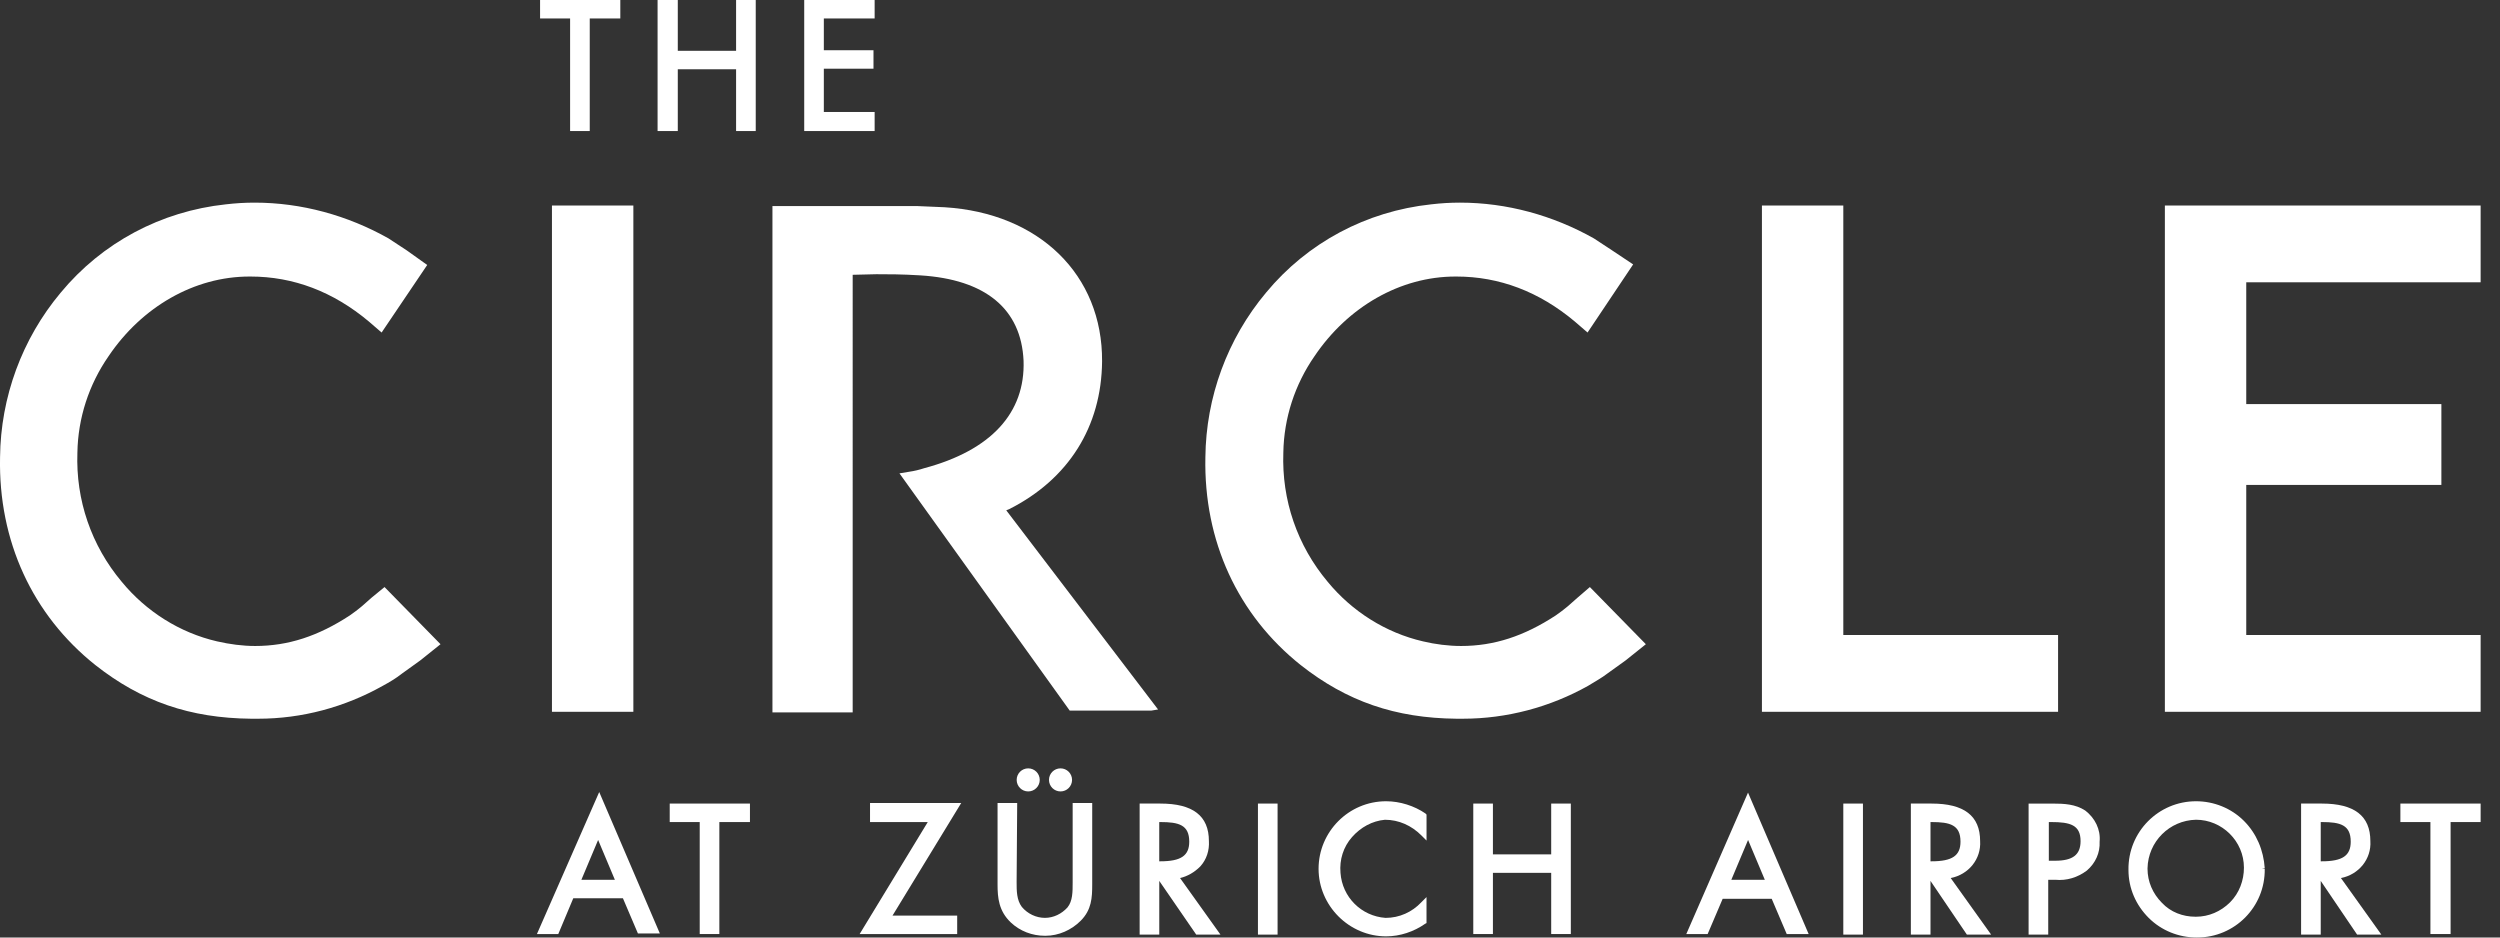<svg version="1.1" id="Ebene_3" xmlns="http://www.w3.org/2000/svg" xmlns:xlink="http://www.w3.org/1999/xlink" x="0px" y="0px"
	 viewBox="0 0 96 36" style="enable-background:new 0 0 96 36;" xml:space="preserve">
<rect x="0" y="0" width="96" height="36" fill="#333333" stroke="none"/>
<style type="text/css">
	.st0{fill:#FFFFFF;}
</style>
<path class="st0" d="M80.071,31.123c-0.377-0.244-0.798-0.266-1.264-0.266h-0.909v5.032h0.754v-2.106h0.266
	c0.443,0.044,0.865-0.089,1.219-0.355c0.333-0.288,0.51-0.687,0.488-1.108C80.67,31.855,80.448,31.411,80.071,31.123z
	 M79.894,32.298c0,0.532-0.31,0.754-0.975,0.754h-0.244v-1.485h0.089C79.495,31.567,79.894,31.677,79.894,32.298z"/>
<polygon class="st0" points="25.717,31.567 26.869,31.567 26.869,35.867 27.623,35.867 27.623,31.567 28.798,31.567 28.798,30.857 
	25.717,30.857 "/>
<path class="st0" d="M20.618,35.867h0.82l0.576-1.374h1.906l0.576,1.352h0.842l-2.328-5.431L20.618,35.867z M22.968,32.254
	l0.643,1.53h-1.286L22.968,32.254z"/>
<polygon class="st0" points="28.266,1.951 26.027,1.951 26.027,0 25.251,0 25.251,5.032 26.027,5.032 26.027,2.66 28.266,2.66 
	28.266,5.032 29.02,5.032 29.02,0 28.266,0 "/>
<polygon class="st0" points="92.175,30.857 92.175,31.567 93.328,31.567 93.328,35.867 94.103,35.867 94.103,31.567 95.256,31.567 
	95.256,30.857 "/>
<path class="st0" d="M38.64,19.596l0.111-0.044c2.283-1.153,3.547-3.17,3.569-5.675c0.022-3.325-2.416-5.697-6.052-5.919
	l-1.02-0.044h-5.586v19.441h3.081V10.552l0.909-0.022c0.443,0,0.975,0,1.685,0.044c2.505,0.155,3.879,1.286,3.968,3.281
	c0.067,1.995-1.241,3.436-3.813,4.123c-0.2,0.066-0.399,0.111-0.554,0.133l-0.399,0.066l6.539,9.111h0.067h3.059l0.266-0.044
	L38.64,19.596z"/>
<polygon class="st0" points="33.586,4.3 31.635,4.3 31.635,2.638 33.542,2.638 33.542,1.929 31.635,1.929 31.635,0.709 
	33.586,0.709 33.586,0 30.882,0 30.882,5.032 33.586,5.032 "/>
<polygon class="st0" points="79.03,24.384 70.783,24.384 70.783,7.892 67.658,7.892 67.658,27.333 79.03,27.333 "/>
<polygon class="st0" points="95.256,24.384 86.256,24.384 86.256,18.621 93.749,18.621 93.749,15.517 86.256,15.517 86.256,10.84 
	95.256,10.84 95.256,7.892 83.131,7.892 83.131,27.333 95.256,27.333 "/>
<rect x="21.195" y="7.892" class="st0" width="3.126" height="19.441"/>
<path class="st0" d="M14.278,22.943l-0.377,0.333c-0.155,0.133-0.31,0.244-0.466,0.355c-1.219,0.798-2.372,1.175-3.635,1.175
	c-0.488,0-0.975-0.066-1.463-0.177c-1.441-0.333-2.727-1.153-3.658-2.283c-1.175-1.397-1.773-3.148-1.707-4.966
	c0.022-1.33,0.443-2.616,1.197-3.702c1.286-1.906,3.303-3.059,5.409-3.059c0.022,0,0.022,0,0.044,0c1.64,0,3.17,0.576,4.544,1.729
	l0.488,0.421l1.751-2.594l-0.776-0.554l-0.709-0.466c-1.574-0.887-3.347-1.374-5.143-1.374c-0.377,0-0.732,0.022-1.108,0.066
	C6.187,8.113,3.926,9.31,2.33,11.239c-1.485,1.773-2.305,4.012-2.328,6.318c-0.067,3.214,1.241,6.052,3.658,7.98
	c1.773,1.397,3.635,2.039,5.985,2.062c0.089,0,0.177,0,0.266,0c1.685,0,3.325-0.443,4.788-1.264c0.244-0.133,0.51-0.288,0.732-0.466
	l0.709-0.51l0.776-0.621l-2.15-2.195L14.278,22.943z"/>
<polygon class="st0" points="21.892,5.032 22.646,5.032 22.646,0.709 23.82,0.709 23.82,0 20.739,0 20.739,0.709 21.892,0.709 "/>
<polygon class="st0" points="59.566,32.808 57.328,32.808 57.328,30.857 56.574,30.857 56.574,35.867 57.328,35.867 57.328,33.517 
	59.566,33.517 59.566,35.867 60.32,35.867 60.32,30.857 59.566,30.857 "/>
<path class="st0" d="M60.586,22.943l-0.377,0.333c-0.155,0.133-0.31,0.244-0.466,0.355c-1.219,0.798-2.372,1.175-3.635,1.175
	c-0.488,0-0.998-0.066-1.463-0.177c-1.441-0.333-2.727-1.153-3.658-2.283c-1.175-1.397-1.773-3.148-1.707-4.966
	c0.022-1.33,0.443-2.616,1.197-3.702c1.286-1.906,3.303-3.059,5.409-3.059c0.022,0,0.022,0,0.044,0c1.64,0,3.17,0.576,4.544,1.729
	l0.488,0.421l1.751-2.616l-0.798-0.532l-0.709-0.466c-1.574-0.887-3.347-1.374-5.143-1.374c-0.377,0-0.732,0.022-1.108,0.066
	c-2.483,0.266-4.744,1.463-6.34,3.392c-1.485,1.773-2.305,4.012-2.328,6.318c-0.067,3.214,1.241,6.052,3.658,7.98
	c1.773,1.397,3.635,2.039,5.985,2.062c0.089,0,0.155,0,0.244,0c1.685,0,3.347-0.443,4.81-1.264c0.288-0.177,0.532-0.31,0.732-0.466
	l0.709-0.51l0.776-0.621l-2.15-2.195L60.586,22.943z"/>
<path class="st0" d="M86.167,31.522c-0.488-0.488-1.153-0.754-1.84-0.754l0,0c-1.441,0-2.616,1.175-2.594,2.638
	c0,0.709,0.288,1.352,0.776,1.84C82.998,35.734,83.663,36,84.35,36c0,0,0,0,0.022,0c1.441,0,2.616-1.175,2.594-2.638h-0.111
	l0.111-0.022C86.921,32.653,86.655,32.01,86.167,31.522z M86.167,33.318c0,0.488-0.177,0.975-0.532,1.33
	c-0.355,0.355-0.82,0.554-1.308,0.554h-0.022c-0.488,0-0.953-0.177-1.286-0.532c-0.355-0.355-0.554-0.82-0.554-1.308V33.34
	c0.022-1.02,0.842-1.84,1.862-1.862C85.325,31.478,86.167,32.298,86.167,33.318z"/>
<path class="st0" d="M76.037,32.298c0-0.975-0.621-1.441-1.862-1.441h-0.798v5.032h0.754v-2.062l1.397,2.062h0.931l-1.552-2.172
	C75.594,33.584,76.081,32.985,76.037,32.298z M75.283,32.32c0,0.532-0.31,0.754-1.108,0.754h-0.044v-1.507h0.044
	C74.884,31.567,75.283,31.677,75.283,32.32z"/>
<circle class="st0" cx="40.724" cy="29.948" r="0.443"/>
<rect x="70.783" y="30.857" class="st0" width="0.754" height="5.032"/>
<path class="st0" d="M53.227,30.768c-1.441,0-2.594,1.175-2.594,2.594s1.175,2.594,2.594,2.594c0.532,0,1.064-0.177,1.507-0.488
	l0.044-0.022v-0.998l-0.2,0.2c-0.355,0.377-0.842,0.599-1.374,0.599c-0.931-0.067-1.663-0.798-1.729-1.729
	c-0.044-0.51,0.111-0.998,0.443-1.374c0.333-0.377,0.776-0.621,1.264-0.665c0.532,0,1.02,0.222,1.397,0.599l0.2,0.2v-0.998
	l-0.044-0.044C54.313,30.946,53.759,30.768,53.227,30.768z"/>
<path class="st0" d="M64.754,35.867h0.82l0.576-1.352h1.884l0.576,1.352h0.842l-2.328-5.431L64.754,35.867z M67.126,32.254
	l0.643,1.53h-1.286L67.126,32.254z"/>
<path class="st0" d="M41.19,33.894c0,0.355,0,0.709-0.2,0.953c-0.222,0.244-0.532,0.399-0.865,0.399
	c-0.333,0-0.665-0.155-0.887-0.421c-0.2-0.266-0.2-0.621-0.2-0.953l0.022-3.037h-0.754v3.126c0,0.51,0.044,1.02,0.51,1.463
	c0.355,0.333,0.82,0.51,1.308,0.51c0,0,0,0,0.022,0c0.51,0,0.998-0.222,1.352-0.576c0.421-0.421,0.443-0.887,0.443-1.397v-3.126
	H41.19L41.19,33.894z"/>
<polygon class="st0" points="33.409,30.835 33.409,31.567 35.626,31.567 33.01,35.867 36.756,35.867 36.756,35.158 34.273,35.158 
	36.911,30.835 "/>
<rect x="48.305" y="30.857" class="st0" width="0.754" height="5.032"/>
<circle class="st0" cx="39.483" cy="29.948" r="0.443"/>
<path class="st0" d="M91.022,32.298c0-0.975-0.621-1.441-1.862-1.441h-0.798v5.032h0.754v-2.062l1.397,2.062h0.931l-1.552-2.172
	C90.579,33.584,91.066,32.985,91.022,32.298z M90.268,32.32c0,0.532-0.31,0.754-1.108,0.754h-0.044v-1.507h0.044
	C89.869,31.567,90.268,31.677,90.268,32.32z"/>
<path class="st0" d="M46.089,33.273c0.244-0.266,0.355-0.621,0.333-0.975c0-0.975-0.621-1.441-1.862-1.441h-0.798v5.032h0.754
	v-2.062l1.419,2.062h0.931l-1.552-2.172C45.601,33.65,45.867,33.495,46.089,33.273z M45.667,32.32c0,0.532-0.31,0.754-1.108,0.754
	h-0.044v-1.507h0.044C45.268,31.567,45.667,31.677,45.667,32.32z"/>
</svg>